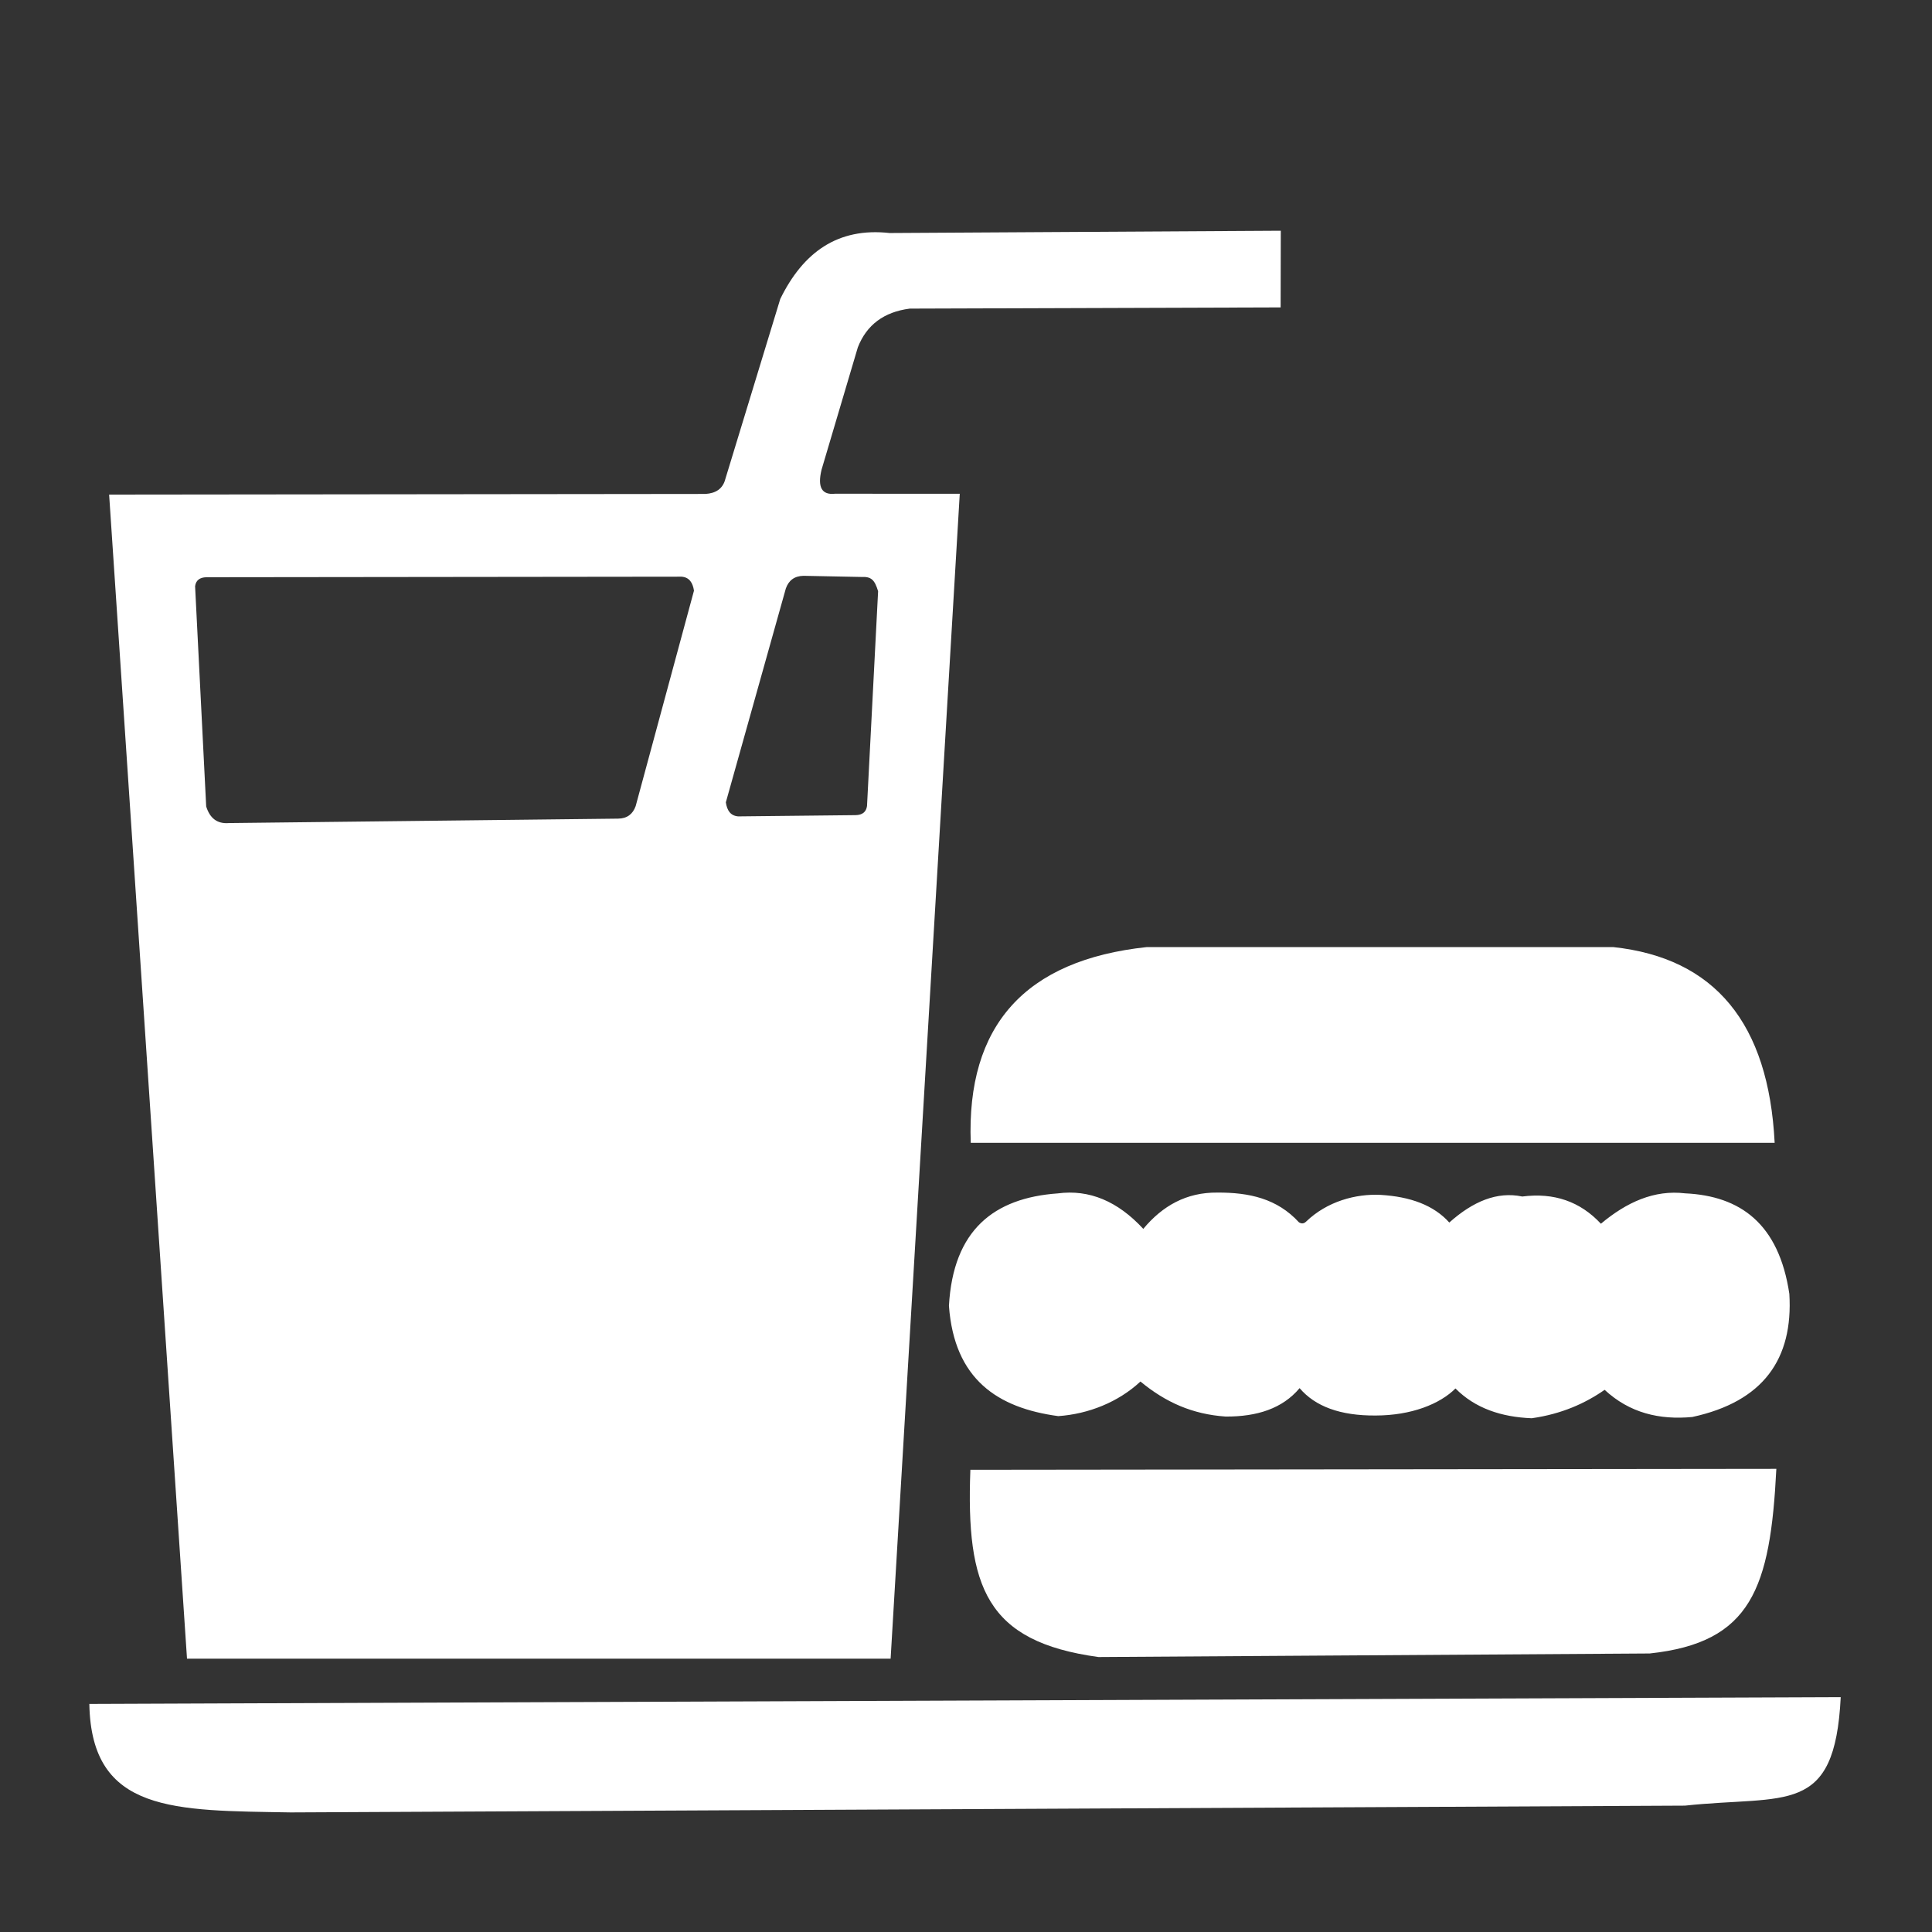 <?xml version="1.0" encoding="utf-8"?>
<!-- Generator: Adobe Illustrator 18.0.0, SVG Export Plug-In . SVG Version: 6.00 Build 0)  -->
<!DOCTYPE svg PUBLIC "-//W3C//DTD SVG 1.1//EN" "http://www.w3.org/Graphics/SVG/1.1/DTD/svg11.dtd">
<svg version="1.1" id="图形" xmlns="http://www.w3.org/2000/svg" xmlns:xlink="http://www.w3.org/1999/xlink" x="0px" y="0px"
	 viewBox="15.167 -16.333 1000.636 1000.678" enable-background="new 15.167 -16.333 1000.636 1000.678" xml:space="preserve">
<rect x="15.167" y="-16.333" width="1000.636" height="1000.678" fill="#333333" stroke="none"/>
<g>
	<path fill-rule="evenodd" clip-rule="evenodd" fill="#FFFFFF" d="M71.685,239.831l308.828-0.339
		c5.265-0.312,9.058-2.576,10.36-7.841l28.42-93.158c11.804-24.089,29.722-37.139,56.614-34.138l202.62-1.189l-0.085,39.714
		l-192.09,0.623c-13.361,1.727-22.334,8.407-26.891,20.07l-18.796,63.379c-2.18,9.058,0.113,13.191,6.992,12.427l64.596,0.028
		l-35.808,603.332l-364.423,0L71.685,239.831L71.685,239.831L71.685,239.831z M165.777,922.366l722.051-3.51
		c52.622-5.633,77.617,5.746,80.703-56.189l-907.093,3.51C62.429,922.847,105.739,921.318,165.777,922.366L165.777,922.366
		L165.777,922.366z M584.067,841.889l285.531-1.84c52.651-5.661,62.473-33.685,65.587-95.621l-417.441,0.481
		C515.48,805.713,525.897,833.907,584.067,841.889L584.067,841.889L584.067,841.889z M563.007,601.763
		c-33.006,2.349-54.179,18.909-56.359,58.227c2.774,38.129,25.25,52.905,56.614,57.123c15.653-1.076,31.166-7.275,42.573-17.918
		c12.965,10.728,26.92,16.984,44.159,18.145c16.248,0.084,29.439-4.162,38.271-14.72c8.039,9.454,21.032,14.323,39.403,14.182
		c18.484-0.029,33.26-5.945,41.328-14.012c10.19,10.275,23.721,14.804,39.488,15.427c15.484-2.18,27.854-7.784,37.761-14.72
		c12.965,12.031,28.42,15.654,45.404,14.069c36.743-7.954,52.312-29.977,50.273-63.747c-5.435-36.431-25.447-50.754-53.952-52.085
		c-15.994-1.924-30.289,4.558-43.65,15.739c-10.728-11.521-24.287-16.22-40.733-14.097c-13.05-2.746-25.589,2.576-37.79,13.474
		c-8.039-8.973-20.182-13.417-35.638-14.323c-12.625-0.623-27.571,3.255-38.554,13.87c-1.359,1.302-2.632,0.963-3.651,0.368
		c-11.323-12.37-25.873-15.512-42.291-15.427c-15.993-0.17-28.42,6.85-38.356,18.796
		C594.031,605.754,579.255,599.611,563.007,601.763L563.007,601.763L563.007,601.763z M609.147,474.184
		c-63.068,6.737-93.469,40.563-91.205,101.367h416.366c-3.114-61.936-30.968-95.706-83.619-101.367H609.147L609.147,474.184
		L609.147,474.184z M116.212,287.302l5.746,114.048c1.84,5.86,5.463,9.143,11.861,8.606l201.488-2.293
		c4.67-0.057,7.614-2.35,9.086-6.483l30.204-111.585c-0.623-4.133-2.435-6.935-6.398-7.247l-246.071,0.283
		C118.59,282.688,116.608,284.273,116.212,287.302L116.212,287.302L116.212,287.302z M464.216,401.124l5.746-111.274
		c-1.811-5.832-3.453-7.615-8.718-7.36l-29.949-0.595c-4.727,0.114-7.643,2.406-9.115,6.539l-31.081,110.793
		c0.623,4.19,2.407,6.935,6.37,7.275l60.803-0.651C461.838,405.794,463.791,404.181,464.216,401.124L464.216,401.124z"/>
</g>
</svg>
